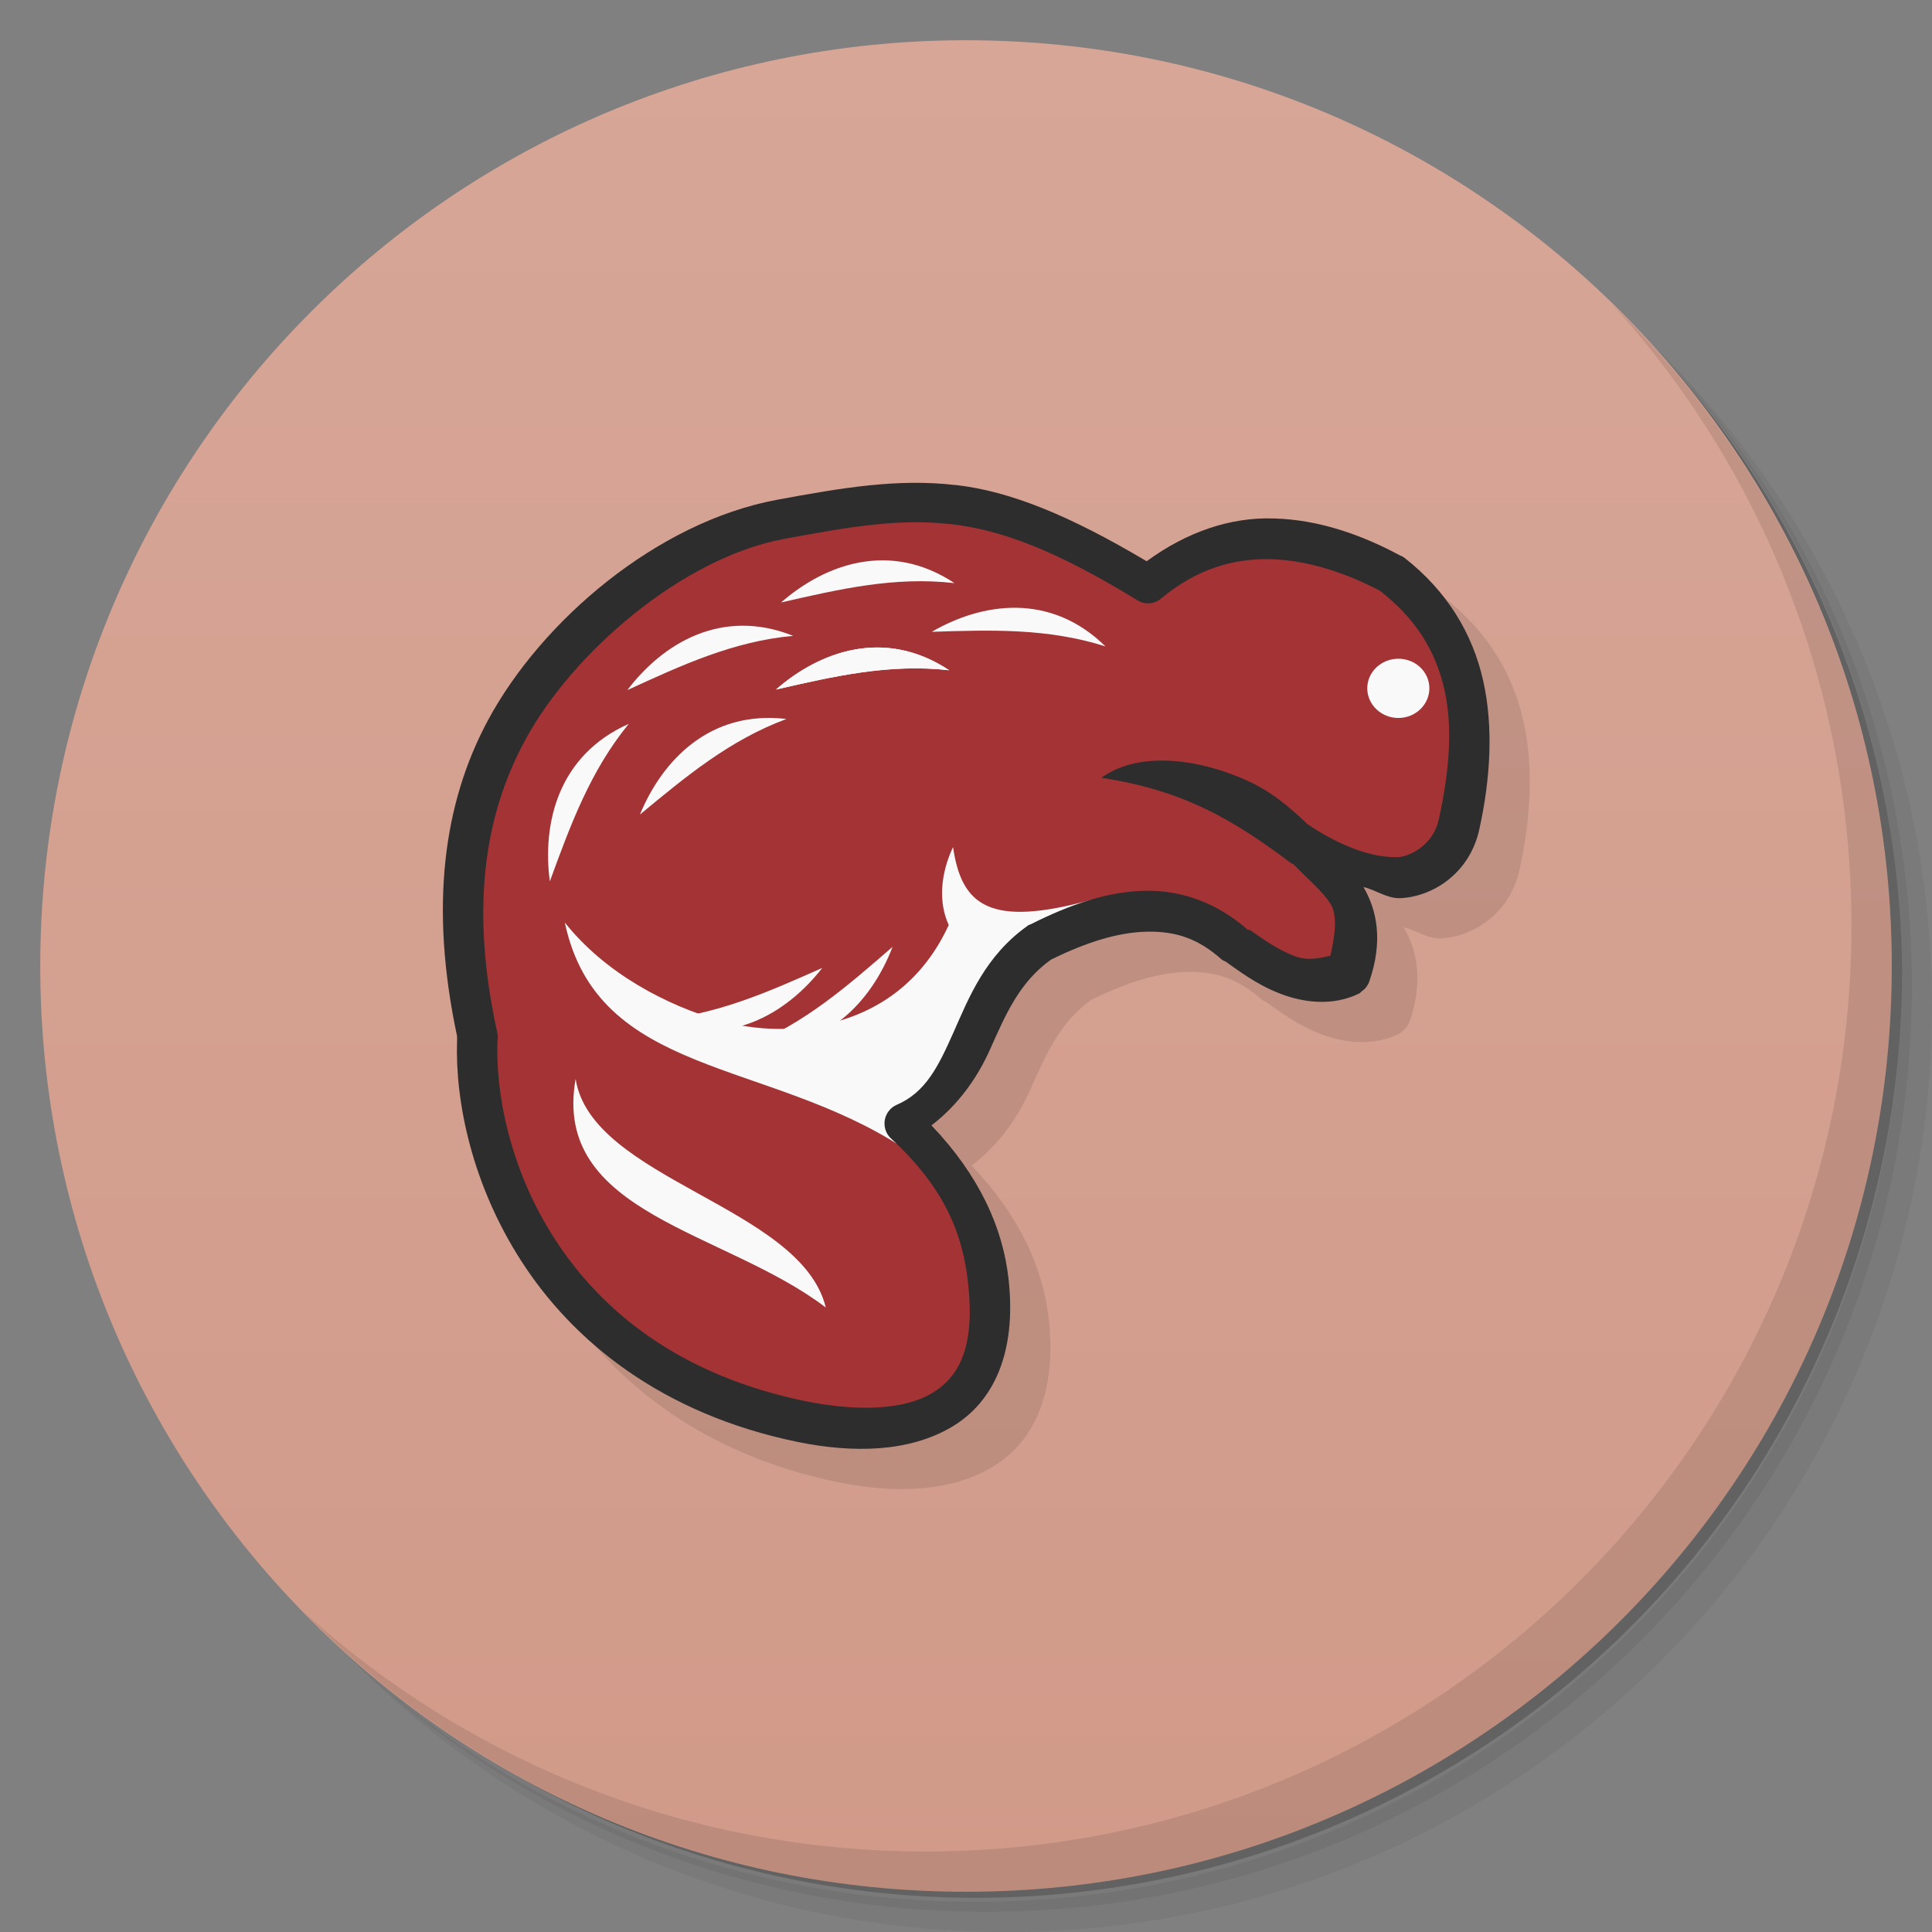 <svg xmlns="http://www.w3.org/2000/svg" xmlns:xlink="http://www.w3.org/1999/xlink" viewBox="0 0 48 48"><rect x="0" y="0" width="48" height="48" fill="#808080" stroke="none"/><defs><linearGradient id="linearGradient3764" x1="1" x2="47" gradientUnits="userSpaceOnUse" gradientTransform="matrix(0,-1,1,0,-1.5e-6,48)"><stop stop-color="#d19a89" stop-opacity="1"/><stop offset="1" stop-color="#d7a697" stop-opacity="1"/></linearGradient><clipPath id="clipPath-507119870"><g transform="translate(0,-1004.362)"><path d="m -24 13 c 0 1.105 -0.672 2 -1.5 2 -0.828 0 -1.5 -0.895 -1.5 -2 0 -1.105 0.672 -2 1.5 -2 0.828 0 1.5 0.895 1.5 2 z" transform="matrix(15.333,0,0,11.5,415,878.862)" fill="#1890d0"/></g></clipPath><clipPath id="clipPath-514911187"><g transform="translate(0,-1004.362)"><path d="m -24 13 c 0 1.105 -0.672 2 -1.5 2 -0.828 0 -1.5 -0.895 -1.5 -2 0 -1.105 0.672 -2 1.5 -2 0.828 0 1.5 0.895 1.5 2 z" transform="matrix(15.333,0,0,11.5,415,878.862)" fill="#1890d0"/></g></clipPath><path id="SVGCleanerId_0" d="m 23.582 16.652 c -1.605 -1.063 -3.219 -0.469 -4.305 0.48 c 1.434 -0.328 2.809 -0.648 4.305 -0.48 m 0 0" stroke="none" fill-rule="evenodd" fill-opacity="1"/></defs><g><path d="m 36.31 5 c 5.859 4.062 9.688 10.831 9.688 18.5 c 0 12.426 -10.07 22.5 -22.5 22.5 c -7.669 0 -14.438 -3.828 -18.5 -9.688 c 1.037 1.822 2.306 3.499 3.781 4.969 c 4.085 3.712 9.514 5.969 15.469 5.969 c 12.703 0 23 -10.298 23 -23 c 0 -5.954 -2.256 -11.384 -5.969 -15.469 c -1.469 -1.475 -3.147 -2.744 -4.969 -3.781 z m 4.969 3.781 c 3.854 4.113 6.219 9.637 6.219 15.719 c 0 12.703 -10.297 23 -23 23 c -6.081 0 -11.606 -2.364 -15.719 -6.219 c 4.16 4.144 9.883 6.719 16.219 6.719 c 12.703 0 23 -10.298 23 -23 c 0 -6.335 -2.575 -12.06 -6.719 -16.219 z" opacity="0.05"/><path d="m 41.28 8.781 c 3.712 4.085 5.969 9.514 5.969 15.469 c 0 12.703 -10.297 23 -23 23 c -5.954 0 -11.384 -2.256 -15.469 -5.969 c 4.113 3.854 9.637 6.219 15.719 6.219 c 12.703 0 23 -10.298 23 -23 c 0 -6.081 -2.364 -11.606 -6.219 -15.719 z" opacity="0.1"/><path d="m 31.25 2.375 c 8.615 3.154 14.75 11.417 14.75 21.13 c 0 12.426 -10.07 22.5 -22.5 22.5 c -9.708 0 -17.971 -6.135 -21.12 -14.75 a 23 23 0 0 0 44.875 -7 a 23 23 0 0 0 -16 -21.875 z" opacity="0.2"/></g><g><path d="m 24 1 c 12.703 0 23 10.297 23 23 c 0 12.703 -10.297 23 -23 23 -12.703 0 -23 -10.297 -23 -23 0 -12.703 10.297 -23 23 -23 z" fill="url(#linearGradient3764)" fill-opacity="1"/></g><g><g clip-path="url(#clipPath-507119870)"><g transform="translate(1,1)"><g opacity="0.1"><!-- color: #d7a697 --><g><path d="m 23.73 12.05 c -1.434 -0.164 -2.797 0.066 -4.426 0.367 -2.988 0.555 -5.848 3.01 -7.172 5.461 -1.121 2.074 -1.461 4.648 -0.777 7.863 0 0.035 0.004 0.098 0 0.137 -0.047 1.469 0.359 3.535 1.602 5.461 1.273 1.973 3.465 3.785 6.852 4.484 1.41 0.289 2.785 0.25 3.836 -0.371 1.051 -0.621 1.609 -1.855 1.414 -3.656 -0.137 -1.285 -0.73 -2.594 -1.918 -3.836 0.68 -0.52 1.152 -1.203 1.461 -1.898 0.391 -0.875 0.727 -1.66 1.508 -2.219 0.883 -0.438 1.676 -0.68 2.375 -0.695 0.707 -0.016 1.277 0.16 1.871 0.695 0.031 0.02 0.063 0.035 0.094 0.047 0.313 0.219 0.75 0.559 1.324 0.785 0.57 0.227 1.324 0.344 2.01 0 l 0.047 -0.047 c 0.055 -0.035 0.102 -0.082 0.137 -0.141 0.02 -0.027 0.035 -0.059 0.047 -0.09 0.355 -1.016 0.195 -1.785 -0.141 -2.359 0.313 0.074 0.59 0.289 0.914 0.277 0.797 -0.035 1.723 -0.605 1.965 -1.711 0.277 -1.258 0.355 -2.539 0.094 -3.699 -0.262 -1.164 -0.895 -2.223 -1.965 -3.055 -0.031 -0.023 -0.059 -0.035 -0.094 -0.047 -0.918 -0.496 -2 -0.895 -3.148 -0.922 -1.063 -0.035 -2.148 0.328 -3.152 1.063 -1.914 -1.137 -3.391 -1.742 -4.75 -1.895" fill="#000" fill-rule="evenodd" stroke="none" fill-opacity="1"/></g></g></g></g></g><g transform="translate(3.0596946e-4,0)"><g clip-path="url(#clipPath-514911187)"><!-- color: #d7a697 --><g><path d="m 36.25 20.484 c 0.535 -2.422 0.293 -4.691 -1.676 -6.219 -1.734 -0.938 -4.102 -1.414 -6.05 0.203 -4.082 -2.512 -5.836 -2.16 -9.102 -1.551 -2.777 0.512 -5.59 2.922 -6.828 5.215 -1.082 2 -1.441 4.457 -0.73 7.656 -0.137 2.707 1.508 8.172 8.03 9.523 2.688 0.555 5.04 -0.125 4.68 -3.48 -0.145 -1.324 -0.691 -2.609 -2.105 -3.914 1.809 -0.781 1.535 -3.203 3.359 -4.504 1.875 -0.945 3.531 -1.156 4.887 0.07 0.637 0.445 1.773 1.27 2.836 0.738 0.668 -1.91 -0.473 -2.402 -1.203 -3.219 0.781 0.504 1.598 0.848 2.414 0.813 0.547 -0.023 1.305 -0.469 1.492 -1.332 m 0 0" fill="#a33334" fill-rule="evenodd" stroke="none" fill-opacity="1"/><path d="m 23.68 21.04 c -0.324 0.688 -0.363 1.395 -0.109 1.941 -1.227 2.672 -4.02 2.848 -5.66 2.383 -1.355 -0.383 -2.883 -1.188 -3.879 -2.445 0.816 3.84 5.02 3.379 8.414 5.602 l -0.242 -0.695 0.555 -0.395 0.641 -0.582 c 0.566 -1.063 1.031 -2.227 1.742 -3.156 l 1.996 -1.344 c -2.551 0.707 -3.25 0.152 -3.461 -1.309 m 0.004 0" fill="#f9f9f9" fill-rule="evenodd" stroke="none" fill-opacity="1"/><path d="m 14.301 26.805 c 0.391 2.508 5.605 3.164 6.215 5.68 -2.508 -1.914 -6.813 -2.32 -6.215 -5.68 m 0 0" fill="#f9f9f9" fill-rule="evenodd" stroke="none" fill-opacity="1"/><path d="m 32.11 21.469 c -1.41 -1.055 -2.637 -1.824 -4.746 -2.145 0.867 -0.629 2.207 -0.488 3.293 -0.066 0.656 0.25 1.148 0.551 1.91 1.301 m -0.457 0.91" fill="#2d2d2d" fill-rule="evenodd" stroke="none" fill-opacity="1"/><path d="m 35.512 17.1 c 0 0.406 -0.344 0.738 -0.77 0.738 -0.426 0 -0.773 -0.332 -0.773 -0.738 0 -0.406 0.348 -0.734 0.773 -0.734 0.426 0 0.77 0.328 0.77 0.734 m 0 0" fill="#f9f9f9" fill-rule="nonzero" stroke="none" fill-opacity="1"/><path d="m 19.707 15.797 c -1.785 -0.711 -3.246 0.195 -4.121 1.348 1.34 -0.613 2.621 -1.211 4.121 -1.348 m 0 0" fill="#f9f9f9" fill-rule="evenodd" stroke="none" fill-opacity="1"/><path d="m 23.715 14.488 c -1.605 -1.063 -3.219 -0.473 -4.309 0.48 1.438 -0.328 2.813 -0.652 4.309 -0.48 m 0 0" fill="#f9f9f9" fill-rule="evenodd" stroke="none" fill-opacity="1"/><use xlink:href="#SVGCleanerId_0" width="48" height="48" fill="#f9f9f9"/><path d="m 27.465 16.06 c -1.375 -1.352 -3.07 -1.086 -4.316 -0.363 1.477 -0.047 2.879 -0.094 4.316 0.363 m 0 0" fill="#f9f9f9" fill-rule="evenodd" stroke="none" fill-opacity="1"/><path d="m 19.539 17.863 c -1.906 -0.227 -3.086 1.031 -3.641 2.375 1.137 -0.941 2.227 -1.852 3.641 -2.375 m 0 0" fill="#f9f9f9" fill-rule="evenodd" stroke="none" fill-opacity="1"/><path d="m 15.621 17.984 c -1.758 0.781 -2.152 2.473 -1.961 3.914 0.512 -1.398 1 -2.738 1.961 -3.914 m 0 0" fill="#f9f9f9" fill-rule="evenodd" stroke="none" fill-opacity="1"/><path d="m 18.59 25.988 c 1.91 0.18 3.066 -1.109 3.586 -2.465 -1.117 0.969 -2.184 1.906 -3.586 2.465 m 0 0" fill="#f9f9f9" fill-rule="evenodd" stroke="none" fill-opacity="1"/><path d="m 16.289 25.34 c 1.777 0.738 3.25 -0.152 4.141 -1.293 -1.348 0.598 -2.637 1.176 -4.141 1.293 m 0 0" fill="#f9f9f9" fill-rule="evenodd" stroke="none" fill-opacity="1"/><use xlink:href="#SVGCleanerId_0" width="48" height="48" fill="#f9f9f9"/><path d="m 23.73 12.05 c -1.434 -0.164 -2.797 0.066 -4.426 0.367 -2.988 0.555 -5.848 3.01 -7.172 5.461 -1.121 2.074 -1.461 4.648 -0.777 7.863 0 0.035 0.004 0.098 0 0.137 -0.047 1.469 0.359 3.535 1.602 5.461 1.273 1.973 3.465 3.785 6.852 4.484 1.41 0.289 2.785 0.25 3.836 -0.371 1.051 -0.621 1.609 -1.855 1.414 -3.656 -0.137 -1.285 -0.73 -2.594 -1.918 -3.836 0.68 -0.52 1.152 -1.203 1.461 -1.898 0.391 -0.875 0.727 -1.66 1.508 -2.219 0.883 -0.438 1.676 -0.68 2.375 -0.695 0.707 -0.016 1.277 0.16 1.871 0.695 0.031 0.02 0.063 0.035 0.094 0.047 0.313 0.219 0.75 0.559 1.324 0.785 0.57 0.227 1.324 0.344 2.01 0 0.016 -0.016 0.031 -0.031 0.047 -0.047 0.055 -0.035 0.102 -0.082 0.137 -0.141 0.02 -0.027 0.035 -0.059 0.047 -0.09 0.355 -1.016 0.195 -1.785 -0.141 -2.359 0.313 0.074 0.59 0.289 0.914 0.277 0.797 -0.035 1.723 -0.605 1.965 -1.711 0.277 -1.258 0.355 -2.539 0.094 -3.699 -0.262 -1.164 -0.895 -2.223 -1.965 -3.055 -0.031 -0.023 -0.059 -0.035 -0.094 -0.047 -0.918 -0.496 -2 -0.895 -3.148 -0.922 -1.063 -0.035 -2.148 0.328 -3.152 1.063 -1.914 -1.137 -3.391 -1.742 -4.75 -1.895 m -0.141 0.969 c 1.277 0.141 2.652 0.664 4.66 1.895 0.184 0.117 0.426 0.102 0.594 -0.047 0.879 -0.727 1.785 -1 2.738 -0.973 0.941 0.031 1.887 0.359 2.695 0.785 0.898 0.699 1.383 1.496 1.602 2.453 0.215 0.961 0.117 2.07 -0.141 3.234 -0.137 0.621 -0.703 0.91 -1 0.93 -0.664 0.023 -1.41 -0.273 -2.148 -0.742 -0.215 -0.184 -0.531 -0.148 -0.707 0.066 -0.176 0.219 -0.145 0.539 0.066 0.719 0.047 0.051 0.094 0.051 0.141 0.094 0.375 0.395 0.762 0.707 0.957 1.02 0.176 0.281 0.121 0.75 0 1.293 -0.293 0.066 -0.59 0.133 -0.914 0 -0.398 -0.152 -0.781 -0.426 -1.094 -0.645 -0.012 -0.008 -0.035 0.012 -0.047 0 -0.758 -0.668 -1.645 -0.988 -2.559 -0.969 -0.926 0.02 -1.852 0.34 -2.832 0.832 -0.031 0.012 -0.063 0.02 -0.09 0.047 -1.039 0.742 -1.445 1.77 -1.828 2.637 -0.383 0.859 -0.691 1.492 -1.418 1.805 -0.07 0.031 -0.133 0.078 -0.18 0.137 -0.172 0.207 -0.152 0.512 0.043 0.695 1.344 1.238 1.789 2.387 1.918 3.609 0.168 1.555 -0.203 2.309 -0.91 2.727 -0.711 0.418 -1.875 0.449 -3.152 0.188 -3.141 -0.652 -5.066 -2.254 -6.211 -4.03 -1.145 -1.77 -1.48 -3.715 -1.418 -4.945 0.008 -0.047 0.008 -0.094 0 -0.141 -0.688 -3.102 -0.336 -5.422 0.688 -7.309 1.156 -2.141 3.875 -4.52 6.438 -4.996 1.633 -0.301 2.832 -0.508 4.113 -0.367 m 0 -0.004" fill="#2d2d2d" fill-rule="evenodd" stroke="none" fill-opacity="1"/></g></g></g><g><path d="m 40.03 7.531 c 3.712 4.084 5.969 9.514 5.969 15.469 0 12.703 -10.297 23 -23 23 c -5.954 0 -11.384 -2.256 -15.469 -5.969 4.178 4.291 10.01 6.969 16.469 6.969 c 12.703 0 23 -10.298 23 -23 0 -6.462 -2.677 -12.291 -6.969 -16.469 z" opacity="0.1"/></g></svg>